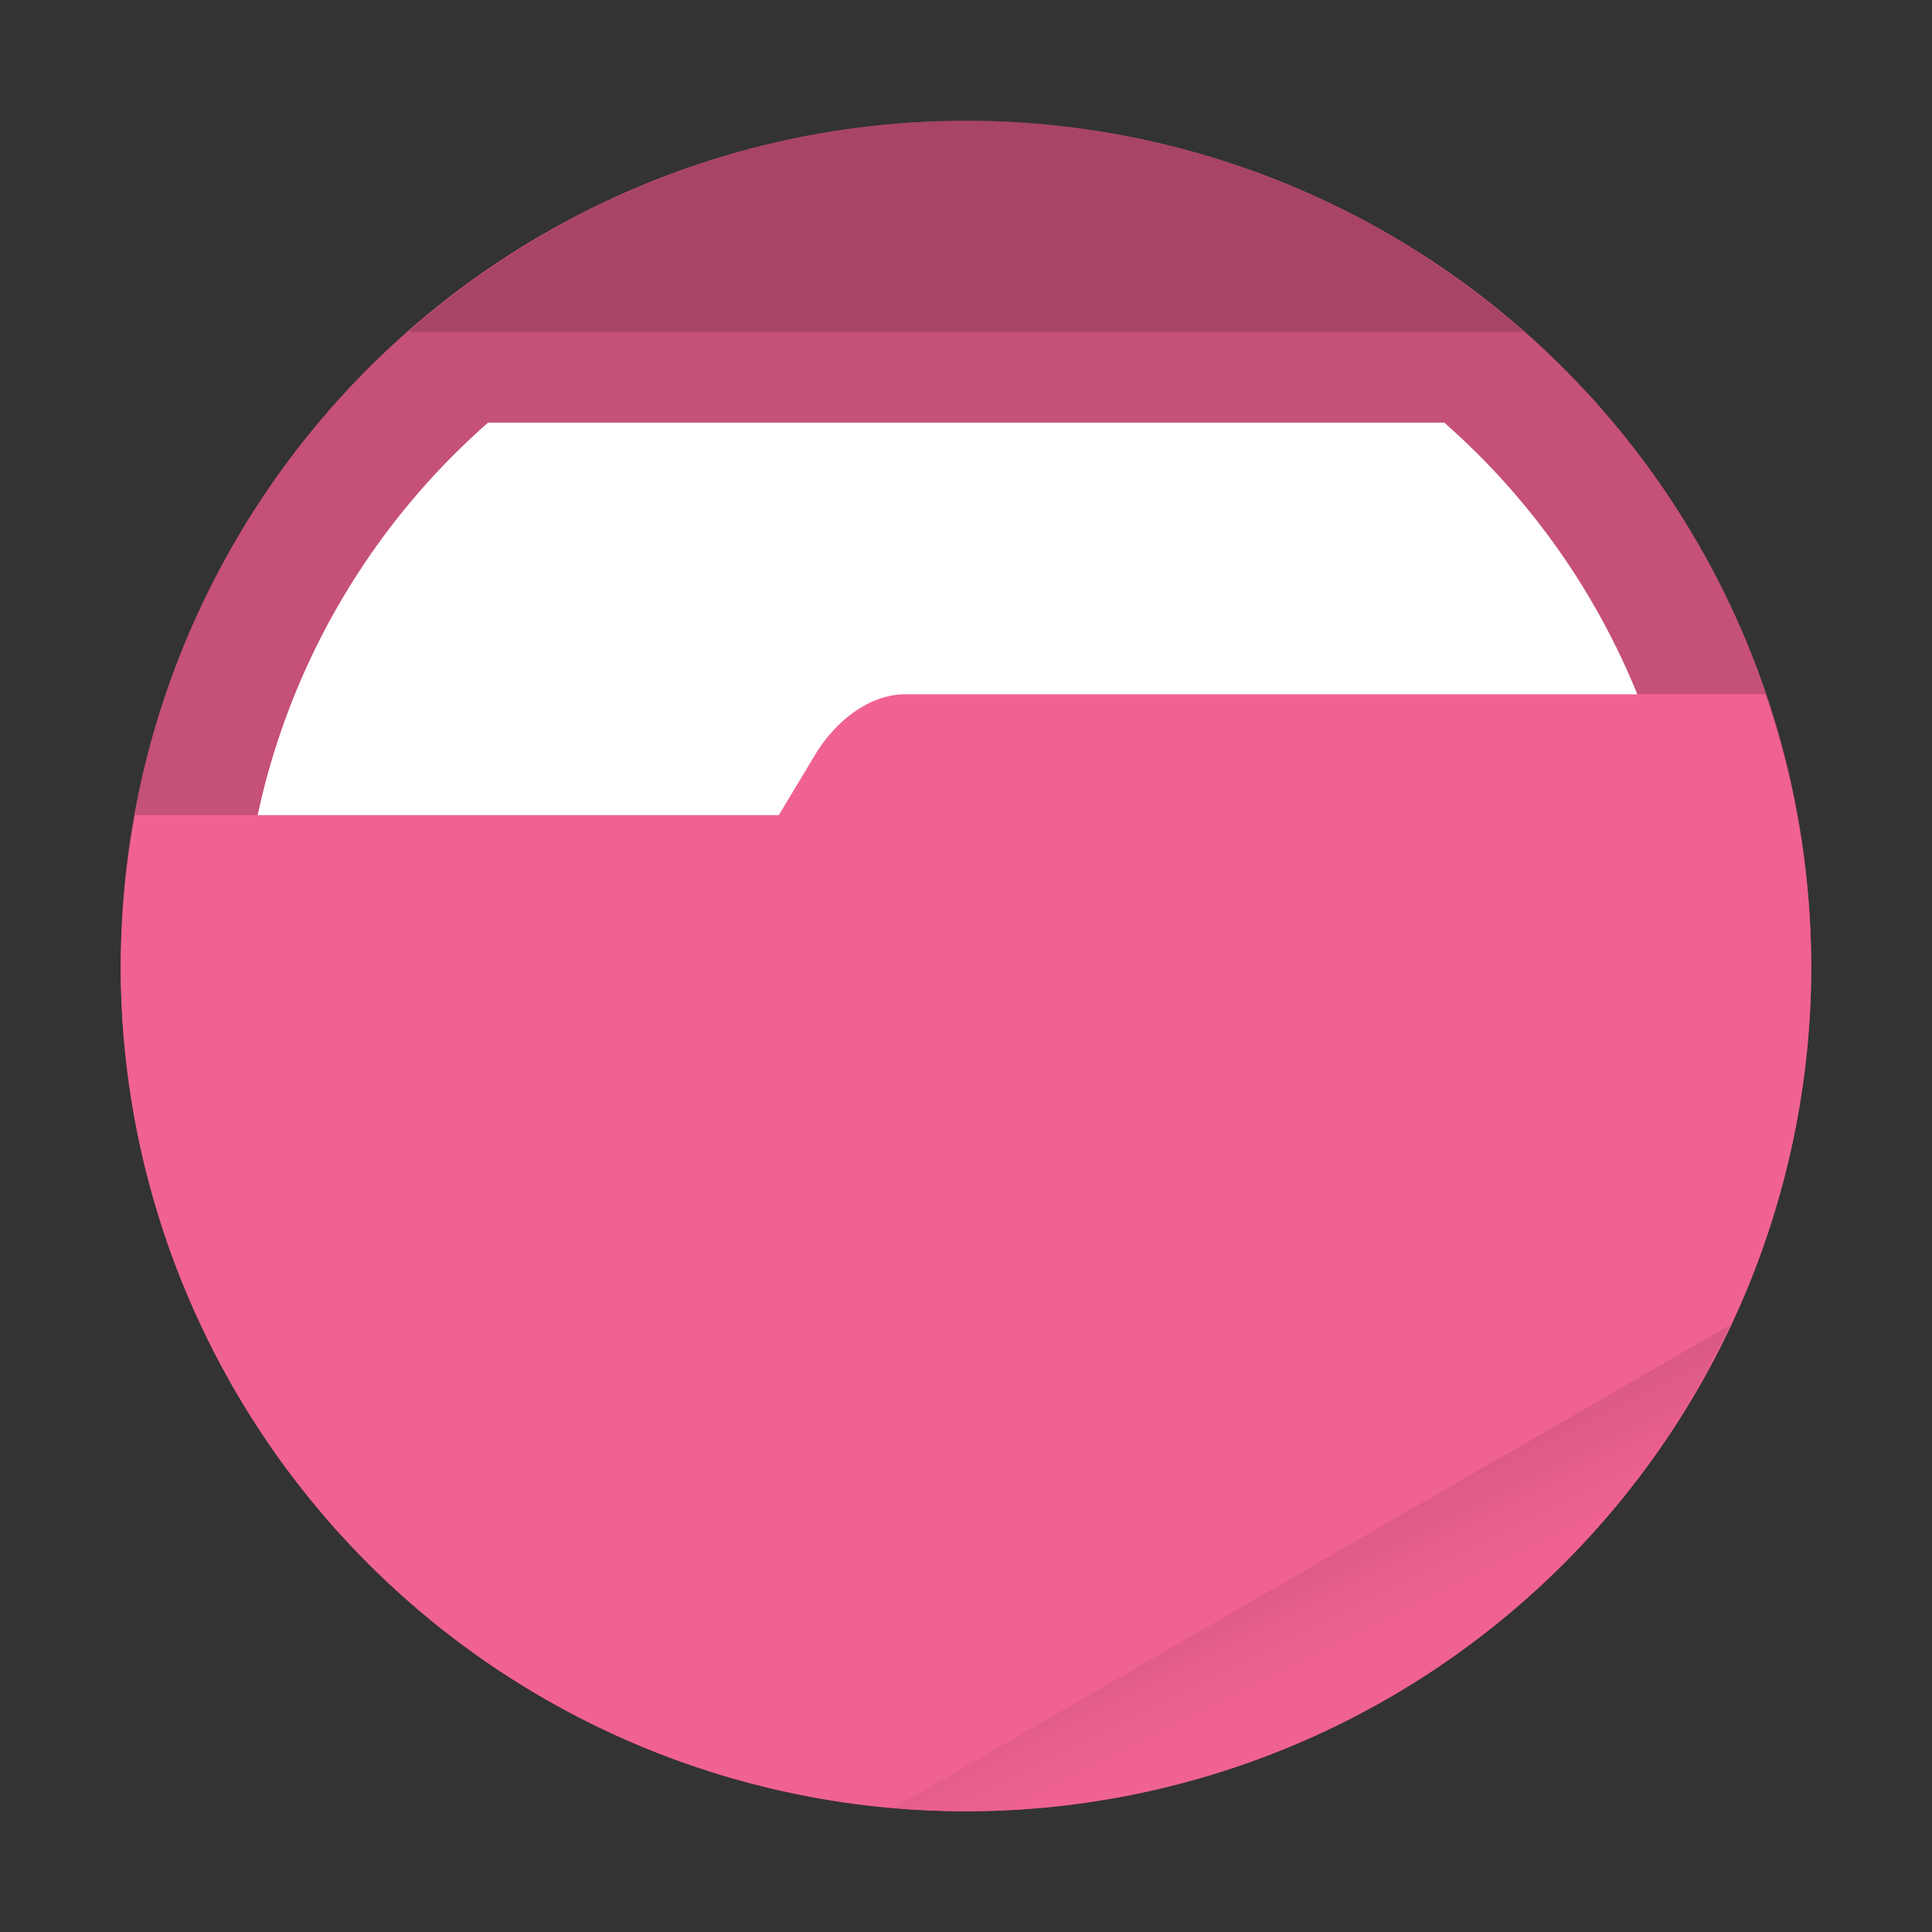 <svg width="64" height="64" viewBox="0 0 16.933 16.933" xmlns="http://www.w3.org/2000/svg"><rect x="0" y="0" width="16.933" height="16.933" fill="#333333" stroke="none"/><defs><linearGradient id="a" x1="42" x2="44" y1="51" y2="55" gradientTransform="scale(.265)" gradientUnits="userSpaceOnUse"><stop offset="0"/><stop stop-opacity="0" offset="1"/></linearGradient></defs><circle cx="8.466" cy="8.466" r="7.408" fill="#c55078" style="paint-order:stroke fill markers"/><g stroke-width=".265"><path d="M4.278 3.704a6.35 6.35 0 0 0-2.161 4.763 6.35 6.35 0 0 0 6.35 6.35 6.35 6.35 0 0 0 6.35-6.35 6.35 6.35 0 0 0-2.159-4.763h-8.38z" fill="#fff" style="paint-order:stroke fill markers"/><path d="M8.467 1.058A7.408 7.408 0 0 0 3.58 2.91h9.776a7.408 7.408 0 0 0-4.89-1.852z" opacity=".15" style="paint-order:stroke fill markers"/><path d="M7.937 6.085c-.35 0-.643.278-.793.53l-.318.529H1.184a7.408 7.408 0 0 0-.126 1.323 7.408 7.408 0 0 0 7.409 7.408 7.408 7.408 0 0 0 7.408-7.408 7.408 7.408 0 0 0-.403-2.382z" fill="#f06292" style="paint-order:stroke fill markers"/><path d="m15.164 11.613-7.327 4.23a7.408 7.408 0 0 0 .63.032 7.408 7.408 0 0 0 6.697-4.262z" fill="url(#a)" opacity=".1" style="paint-order:stroke fill markers"/></g></svg>